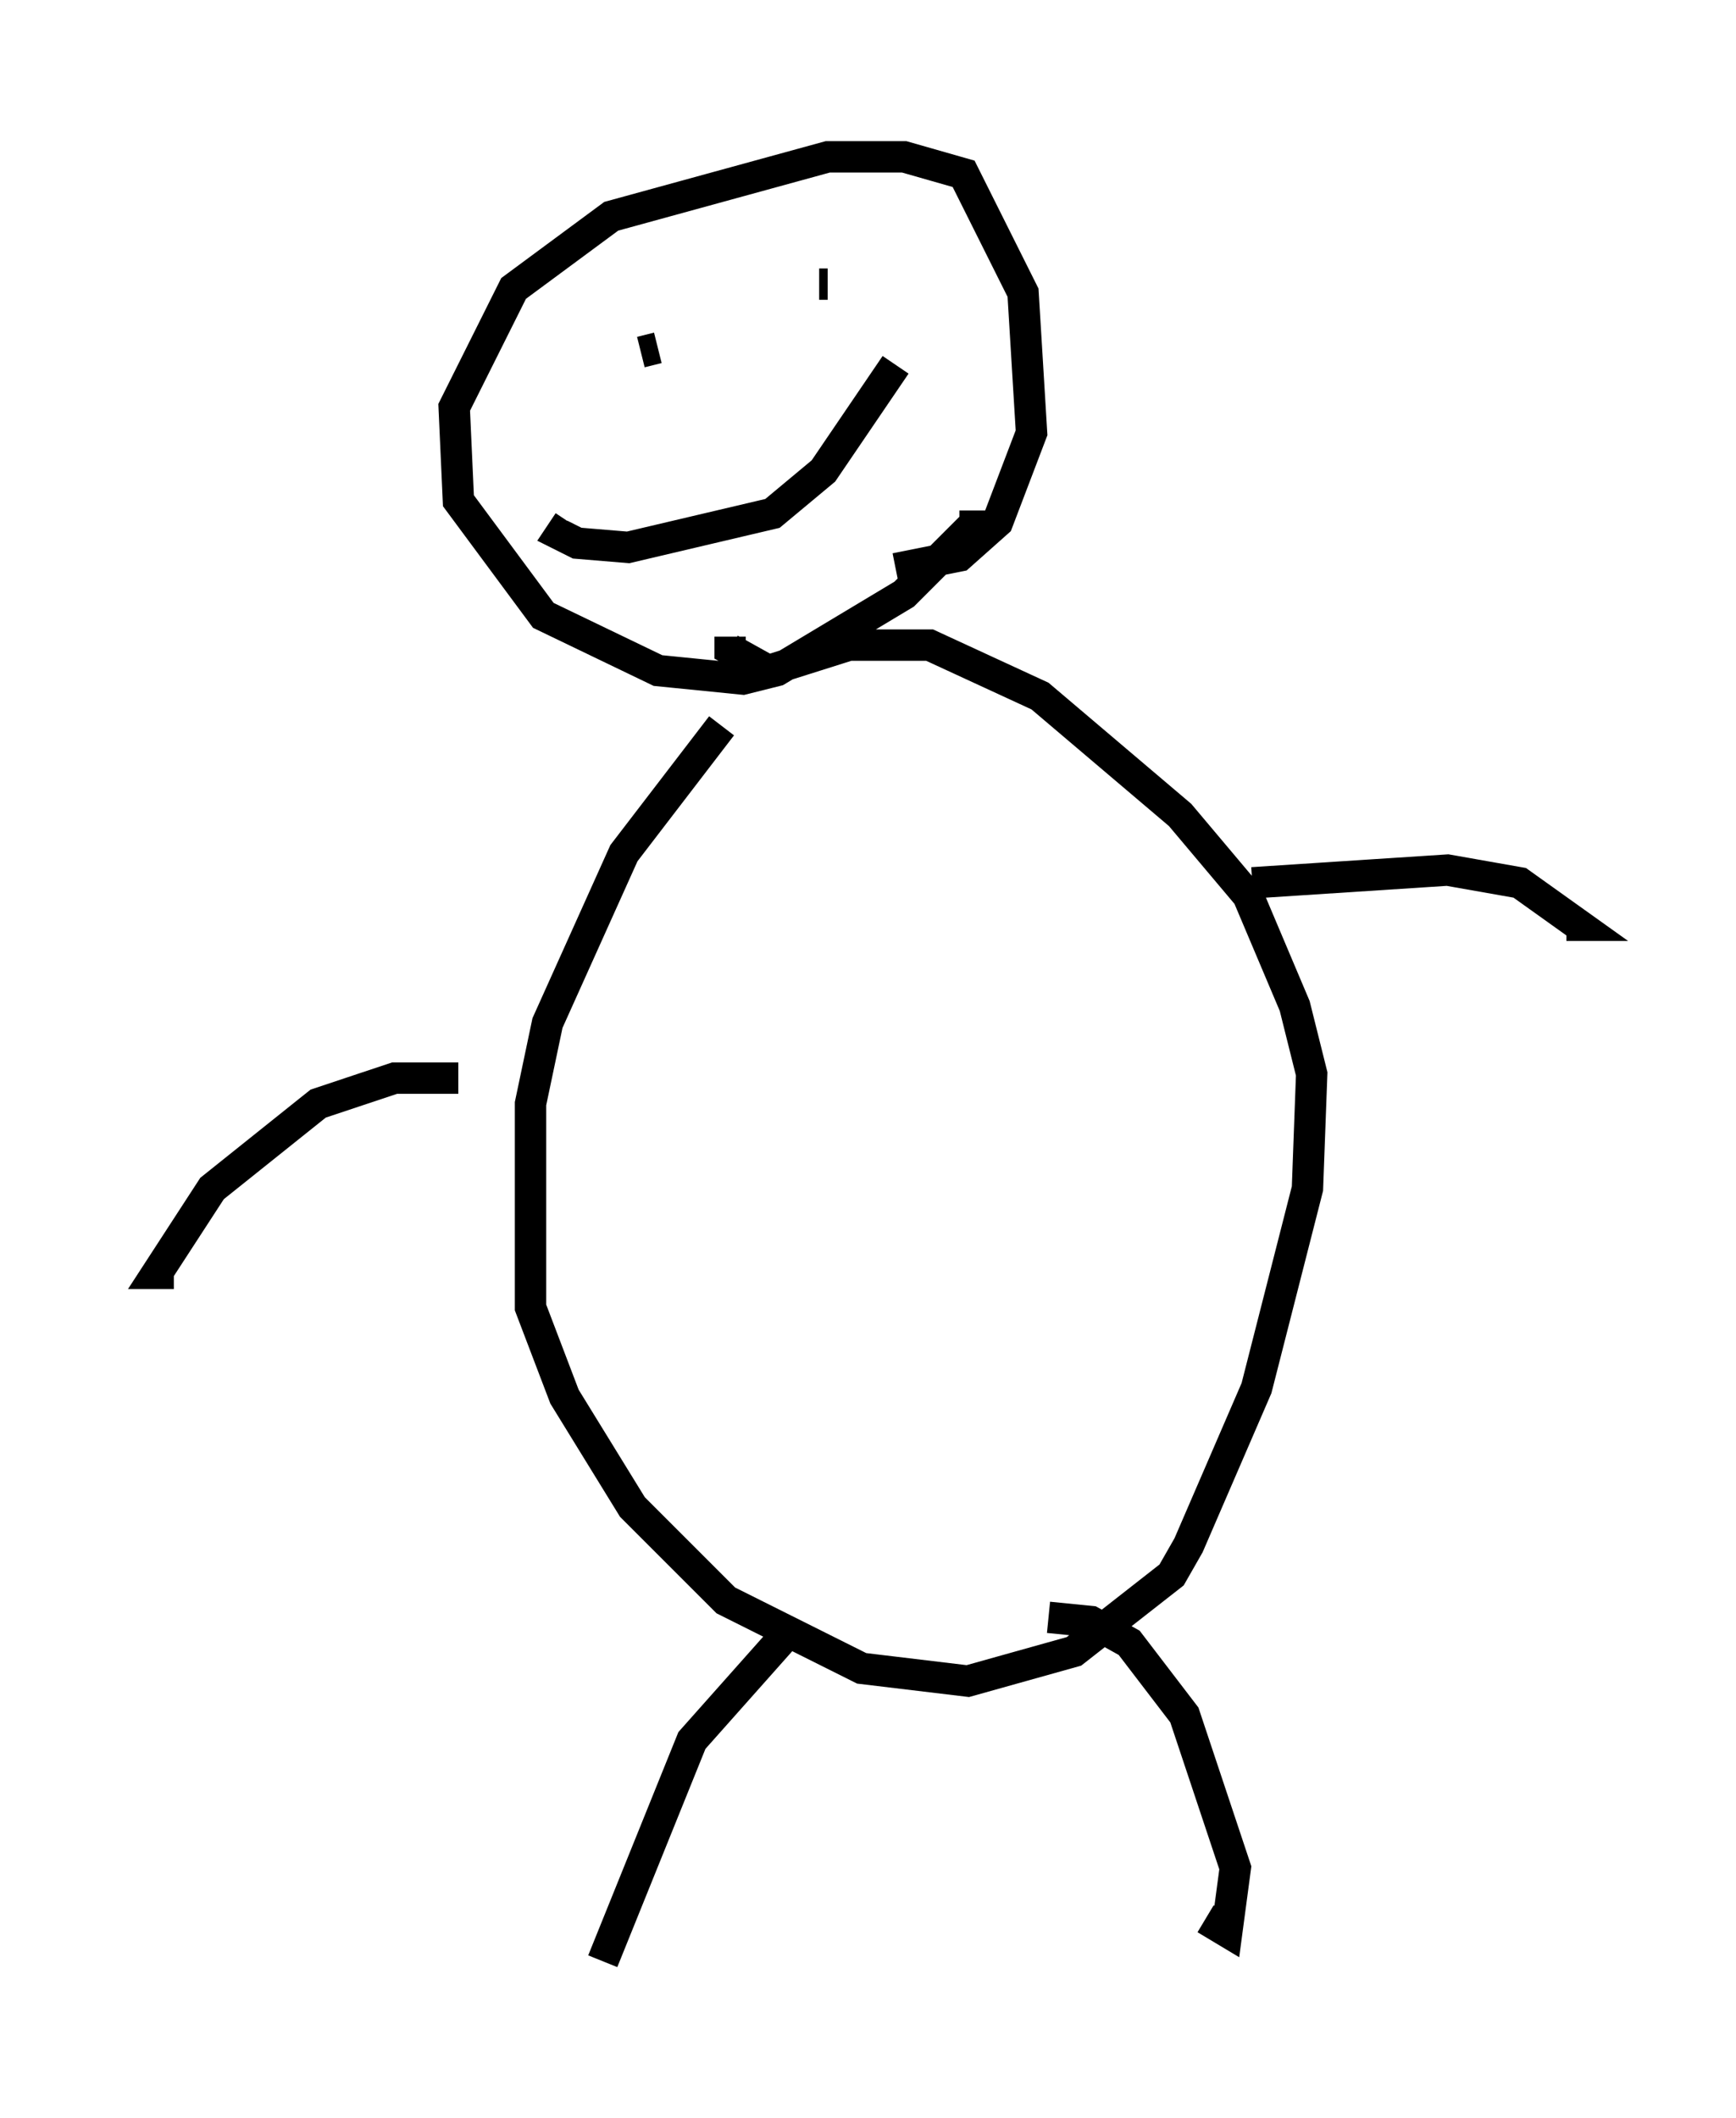 <?xml version="1.0" encoding="utf-8" ?>
<svg baseProfile="full" height="67.51" version="1.1" width="55.331" xmlns="http://www.w3.org/2000/svg" xmlns:ev="http://www.w3.org/2001/xml-events" xmlns:xlink="http://www.w3.org/1999/xlink"><defs /><rect fill="white" height="67.51" width="55.331" x="0" y="0" /><path d="M24.892, 22.456 m-1.894, 0.677 l-3.112, 4.059 -2.436, 5.413 l-0.541, 2.571 0.0, 6.495 l1.083, 2.842 2.165, 3.518 l2.977, 2.977 4.33, 2.165 l3.383, 0.406 3.383, -0.947 l3.112, -2.436 0.541, -0.947 l2.165, -5.007 1.624, -6.36 l0.135, -3.654 -0.541, -2.165 l-1.488, -3.518 -2.165, -2.571 l-4.465, -3.789 -3.518, -1.624 l-2.571, 0.0 -2.571, 0.812 l-1.218, -0.677 0.0, -0.406 m5.277, -2.165 l2.03, -0.406 1.218, -1.083 l1.083, -2.842 -0.271, -4.465 l-1.894, -3.789 -1.894, -0.541 l-2.436, 0.0 -6.901, 1.894 l-3.112, 2.3 -1.894, 3.789 l0.135, 2.977 2.706, 3.654 l3.654, 1.759 2.706, 0.271 l1.083, -0.271 4.059, -2.436 l2.165, -2.165 -0.406, 0.0 m-5.277, 35.047 l-3.248, 3.654 -2.842, 7.036 m14.208, -10.961 l1.353, 0.135 1.218, 0.677 l1.759, 2.3 1.624, 4.871 l-0.271, 2.03 -0.677, -0.406 m1.488, -33.017 l6.225, -0.406 2.3, 0.406 l1.894, 1.353 -0.406, 0.0 m-35.318, 4.871 l-2.03, 0.0 -2.436, 0.812 l-3.383, 2.706 -1.759, 2.706 l0.541, 0.0 m14.885, -29.364 l0.541, -0.135 m7.172, -2.977 l0.0, 0.0 m-2.842, 0.406 l0.0, 0.0 m3.248, 3.112 l-2.3, 3.383 -1.624, 1.353 l-4.601, 1.083 -1.624, -0.135 l-0.541, -0.271 0.271, -0.406 m8.254, -7.578 l-0.271, 0.0 " fill="none" stroke="black" stroke-width="1" /></svg>